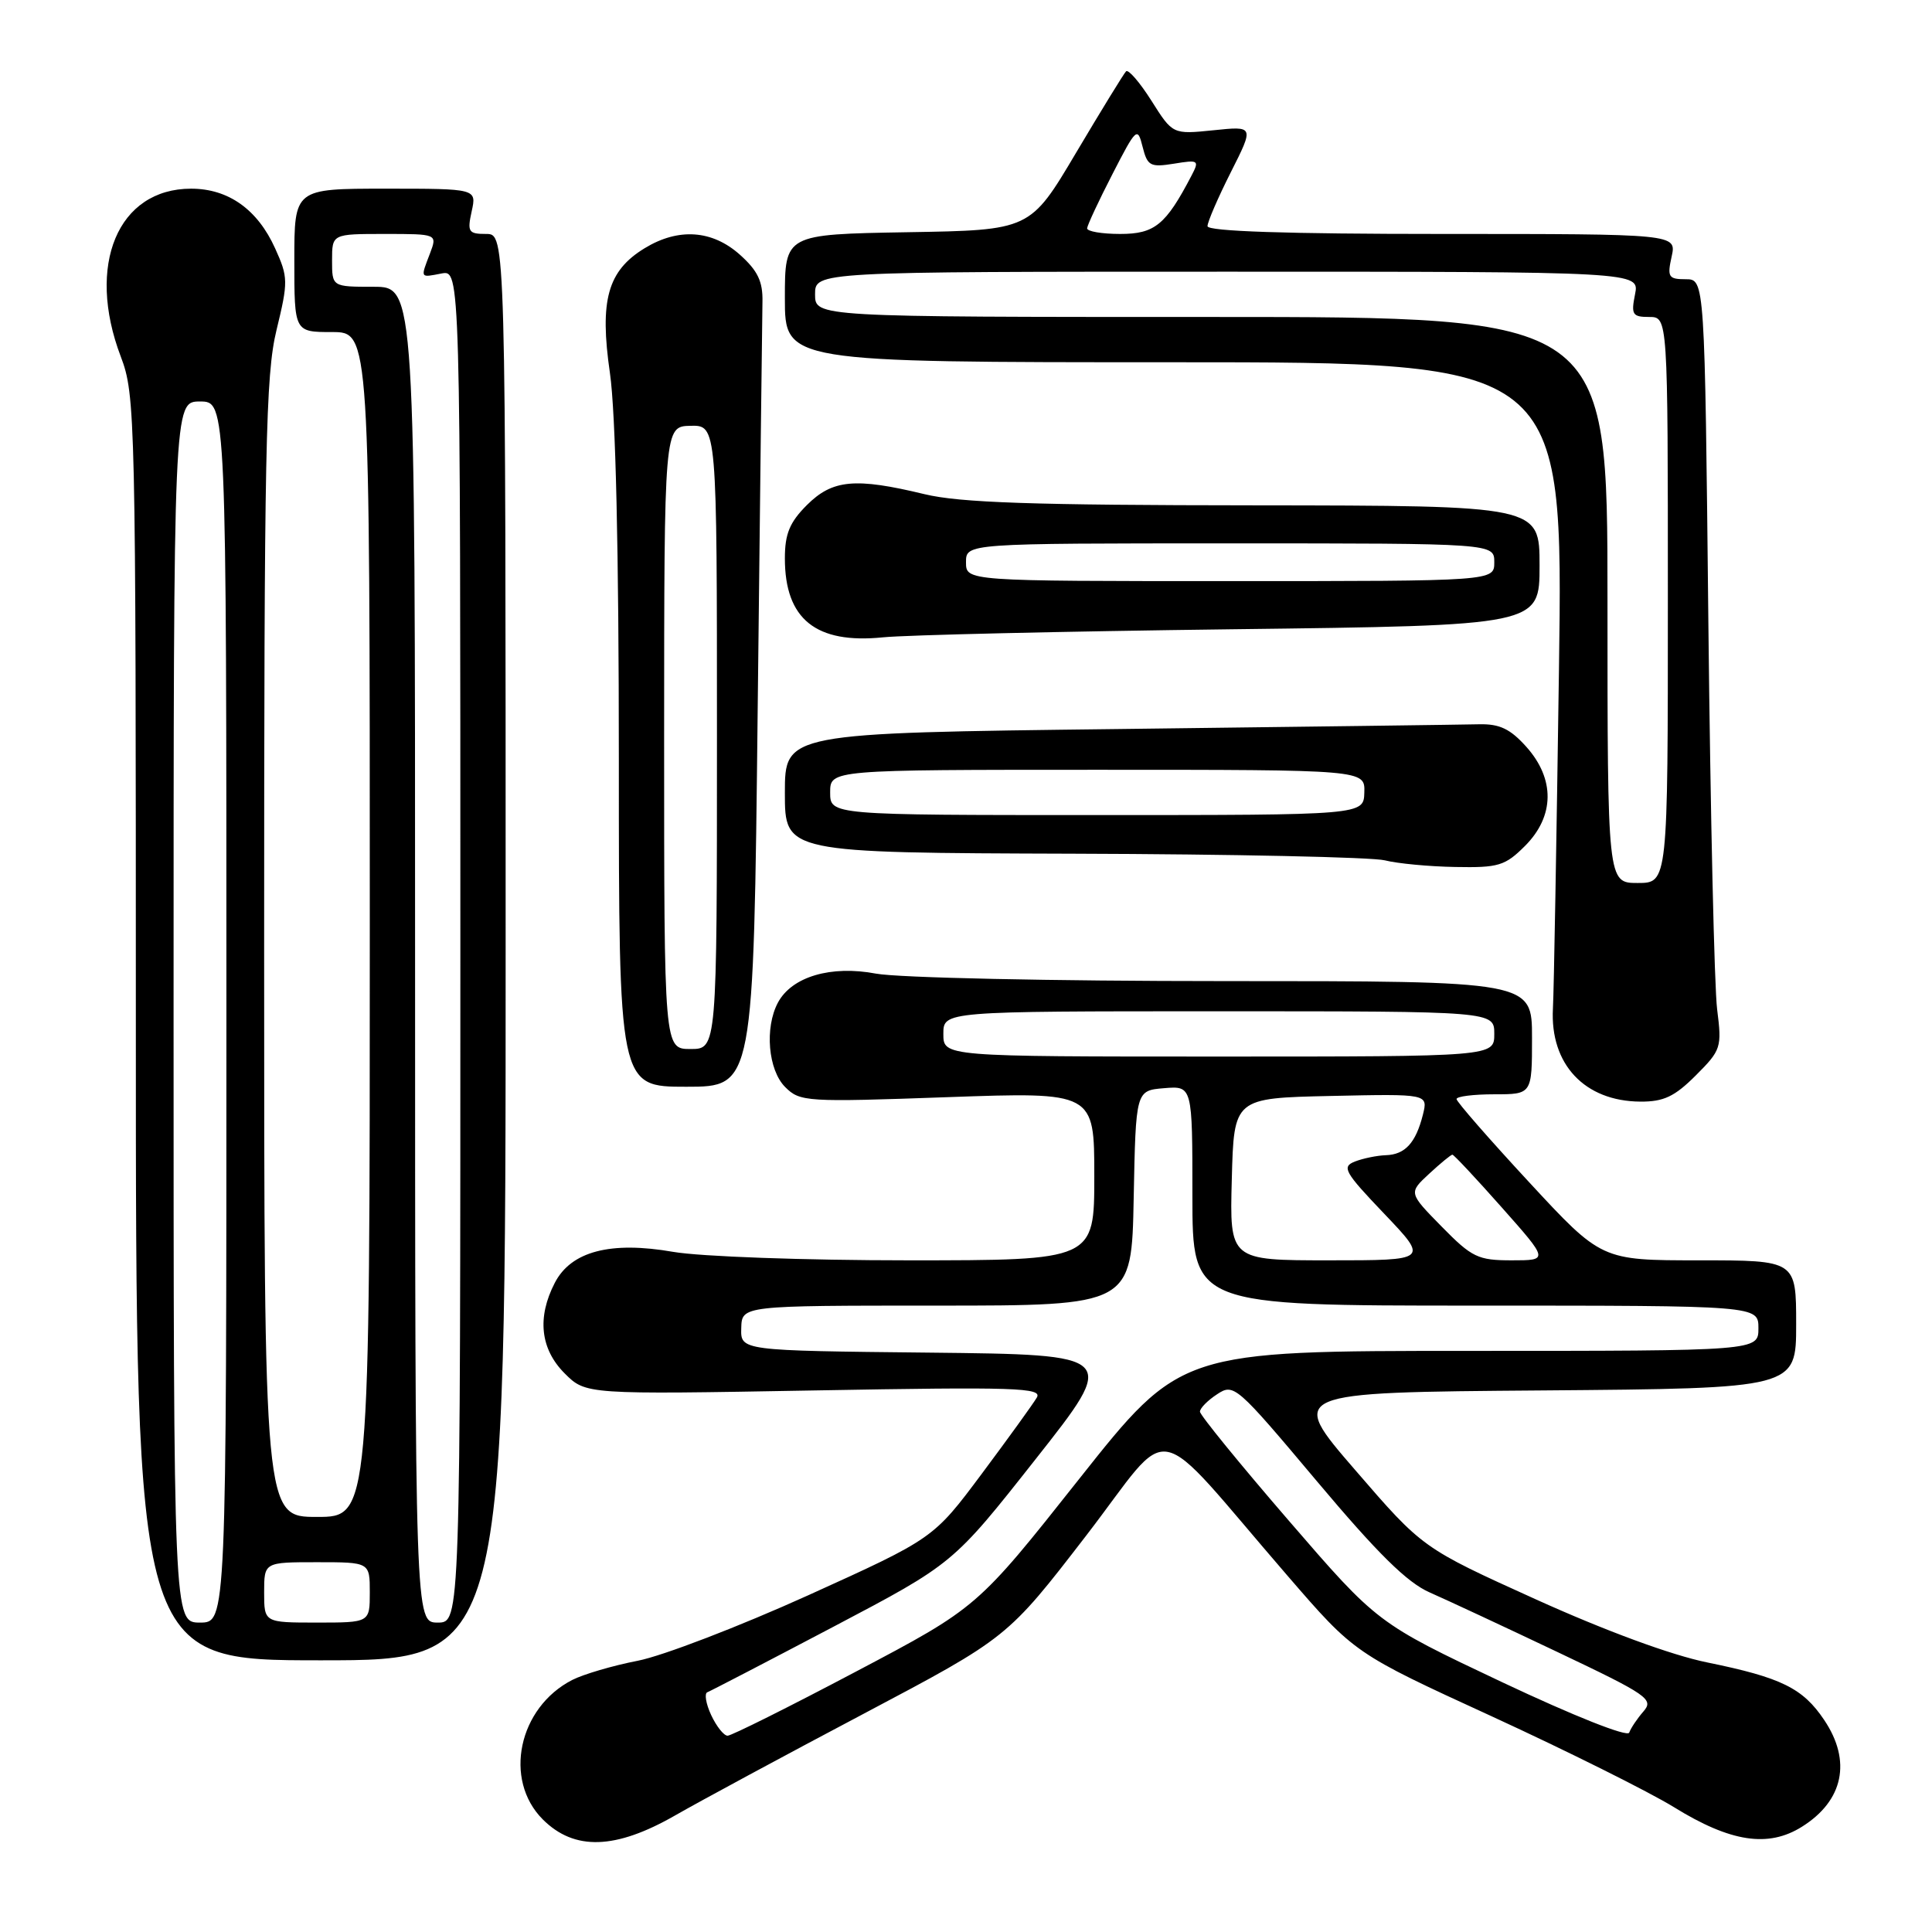 <?xml version="1.0" encoding="UTF-8" standalone="no"?>
<!DOCTYPE svg PUBLIC "-//W3C//DTD SVG 1.1//EN" "http://www.w3.org/Graphics/SVG/1.1/DTD/svg11.dtd" >
<svg xmlns="http://www.w3.org/2000/svg" xmlns:xlink="http://www.w3.org/1999/xlink" version="1.1" viewBox="0 0 256 256">
 <g >
 <path fill="currentColor"
d=" M 89.50 240.53 C 92.80 238.64 104.05 232.57 114.50 227.05 C 133.50 217.00 133.50 217.00 143.89 203.52 C 155.72 188.16 152.15 187.45 170.60 208.79 C 179.50 219.09 179.50 219.09 197.66 227.42 C 207.64 232.01 218.51 237.43 221.81 239.46 C 229.31 244.10 234.30 244.86 238.77 242.05 C 244.28 238.60 245.37 233.33 241.71 227.90 C 238.88 223.68 236.02 222.28 226.21 220.28 C 221.48 219.32 212.71 216.09 203.50 211.92 C 188.50 205.13 188.50 205.13 179.59 194.81 C 170.67 184.50 170.67 184.50 204.34 184.24 C 238.00 183.97 238.00 183.97 238.00 175.49 C 238.00 167.00 238.00 167.00 225.10 167.00 C 212.20 167.00 212.20 167.00 202.60 156.63 C 197.32 150.93 193.00 145.98 193.00 145.63 C 193.00 145.28 195.25 145.00 198.00 145.00 C 203.00 145.00 203.00 145.00 203.00 137.50 C 203.00 130.00 203.00 130.00 162.14 130.00 C 139.45 130.00 118.96 129.56 116.07 129.01 C 110.11 127.88 104.92 129.41 103.08 132.85 C 101.30 136.18 101.78 141.78 104.04 144.04 C 106.00 146.00 106.80 146.05 125.54 145.38 C 145.00 144.69 145.00 144.69 145.00 155.85 C 145.00 167.00 145.00 167.00 120.33 167.00 C 106.58 167.00 92.81 166.50 89.21 165.88 C 80.90 164.43 75.67 165.80 73.51 169.99 C 71.14 174.57 71.60 178.75 74.81 181.97 C 77.62 184.78 77.62 184.78 107.95 184.24 C 134.66 183.76 138.16 183.88 137.38 185.19 C 136.90 186.01 133.62 190.55 130.10 195.27 C 123.69 203.86 123.69 203.86 107.10 211.38 C 97.97 215.51 87.80 219.42 84.50 220.06 C 81.20 220.70 77.30 221.85 75.83 222.60 C 68.69 226.26 66.67 235.82 71.92 241.08 C 76.11 245.26 81.56 245.09 89.50 240.53 Z  M 67.00 125.50 C 67.00 31.00 67.00 31.00 64.42 31.00 C 62.07 31.00 61.90 30.73 62.50 28.00 C 63.16 25.00 63.16 25.00 51.08 25.00 C 39.00 25.00 39.00 25.00 39.00 34.50 C 39.00 44.00 39.00 44.00 44.00 44.00 C 49.00 44.00 49.00 44.00 49.00 122.50 C 49.00 201.00 49.00 201.00 42.00 201.00 C 35.00 201.00 35.00 201.00 35.00 125.75 C 35.00 59.35 35.19 49.70 36.64 43.73 C 38.20 37.31 38.19 36.74 36.46 32.92 C 34.13 27.75 30.26 25.00 25.32 25.00 C 15.62 25.00 11.39 35.11 16.00 47.24 C 17.94 52.35 18.00 54.93 18.00 136.25 C 18.00 220.00 18.00 220.00 42.50 220.00 C 67.00 220.00 67.00 220.00 67.00 125.50 Z  M 224.70 142.50 C 228.06 139.14 228.17 138.80 227.53 133.75 C 227.16 130.86 226.64 107.91 226.37 82.75 C 225.89 37.00 225.89 37.00 223.37 37.00 C 221.08 37.00 220.90 36.71 221.50 34.00 C 222.16 31.00 222.16 31.00 191.08 31.00 C 170.45 31.00 160.00 30.65 160.00 29.97 C 160.00 29.41 161.39 26.19 163.09 22.82 C 166.18 16.70 166.18 16.70 160.79 17.26 C 155.39 17.81 155.39 17.81 152.58 13.36 C 151.03 10.91 149.51 9.15 149.21 9.45 C 148.91 9.75 145.93 14.61 142.58 20.25 C 136.50 30.50 136.50 30.50 120.25 30.77 C 104.00 31.05 104.00 31.05 104.00 39.52 C 104.00 48.00 104.00 48.00 155.57 48.00 C 207.14 48.00 207.14 48.00 206.57 88.75 C 206.25 111.16 205.90 131.36 205.77 133.64 C 205.37 141.02 209.97 145.92 217.35 145.97 C 220.44 145.99 221.89 145.31 224.70 142.50 Z  M 100.40 93.75 C 100.71 66.11 100.99 41.92 101.03 40.00 C 101.09 37.30 100.41 35.87 98.04 33.75 C 94.37 30.47 89.89 30.16 85.42 32.89 C 80.51 35.88 79.42 39.79 80.82 49.44 C 81.58 54.72 82.00 72.89 82.00 100.80 C 82.00 144.00 82.00 144.00 90.93 144.00 C 99.85 144.00 99.85 144.00 100.40 93.75 Z  M 202.08 112.08 C 206.00 108.15 206.06 103.22 202.25 98.96 C 200.12 96.58 198.71 95.91 196.00 95.97 C 194.07 96.02 172.59 96.30 148.25 96.60 C 104.00 97.13 104.00 97.13 104.00 105.07 C 104.00 113.00 104.00 113.00 142.25 113.12 C 163.29 113.18 181.85 113.58 183.50 114.00 C 185.15 114.42 189.35 114.82 192.83 114.88 C 198.56 114.99 199.43 114.73 202.08 112.08 Z  M 163.25 83.38 C 204.00 82.88 204.00 82.88 204.00 74.94 C 204.00 67.00 204.00 67.00 166.25 66.96 C 136.81 66.94 127.18 66.61 122.50 65.48 C 113.31 63.26 110.31 63.54 106.92 66.92 C 104.63 69.21 104.00 70.74 104.00 73.99 C 104.00 82.04 108.11 85.35 117.00 84.45 C 120.03 84.14 140.84 83.66 163.25 83.38 Z  M 199.00 222.88 C 182.50 215.08 182.50 215.08 170.75 201.47 C 164.29 193.99 159.00 187.50 159.00 187.05 C 159.00 186.60 160.02 185.56 161.28 184.74 C 163.49 183.28 163.83 183.58 174.47 196.24 C 182.53 205.83 186.46 209.71 189.45 211.01 C 191.68 211.99 199.30 215.54 206.39 218.91 C 218.35 224.59 219.17 225.16 217.77 226.77 C 216.94 227.72 216.09 228.99 215.88 229.58 C 215.66 230.21 208.56 227.39 199.00 222.88 Z  M 94.23 227.25 C 93.53 225.74 93.31 224.38 93.73 224.23 C 94.15 224.07 101.66 220.17 110.40 215.57 C 126.30 207.20 126.30 207.20 137.22 193.35 C 148.15 179.50 148.15 179.50 123.14 179.23 C 98.13 178.97 98.13 178.97 98.22 175.98 C 98.30 173.00 98.30 173.00 124.12 173.00 C 149.95 173.00 149.95 173.00 150.22 158.75 C 150.50 144.50 150.50 144.50 154.25 144.19 C 158.00 143.88 158.00 143.88 158.00 158.44 C 158.00 173.00 158.00 173.00 195.50 173.00 C 233.00 173.00 233.00 173.00 233.00 176.00 C 233.00 179.00 233.00 179.00 194.72 179.00 C 156.44 179.00 156.44 179.00 142.97 196.00 C 129.50 213.01 129.50 213.01 113.41 221.50 C 104.55 226.18 96.90 230.00 96.41 229.99 C 95.91 229.99 94.93 228.75 94.23 227.25 Z  M 163.22 156.25 C 163.50 145.50 163.50 145.50 176.37 145.22 C 189.23 144.94 189.23 144.94 188.54 147.71 C 187.60 151.44 186.18 152.99 183.63 153.07 C 182.46 153.11 180.61 153.49 179.53 153.91 C 177.75 154.61 178.14 155.30 183.43 160.84 C 189.30 167.00 189.30 167.00 176.12 167.00 C 162.93 167.00 162.93 167.00 163.22 156.25 Z  M 191.03 162.53 C 186.64 158.06 186.64 158.06 189.37 155.53 C 190.87 154.14 192.26 153.00 192.45 153.00 C 192.64 153.00 195.59 156.15 199.00 160.00 C 205.21 167.00 205.21 167.00 200.31 167.00 C 195.84 167.00 195.04 166.62 191.03 162.53 Z  M 125.00 137.00 C 125.00 134.00 125.00 134.00 161.50 134.00 C 198.00 134.00 198.00 134.00 198.00 137.00 C 198.00 140.00 198.00 140.00 161.50 140.00 C 125.00 140.00 125.00 140.00 125.00 137.00 Z  M 23.00 134.10 C 23.00 53.20 23.00 53.20 26.50 53.20 C 30.00 53.20 30.00 53.20 30.00 134.10 C 30.00 215.00 30.00 215.00 26.50 215.00 C 23.00 215.00 23.00 215.00 23.00 134.10 Z  M 35.00 211.00 C 35.00 207.00 35.00 207.00 42.00 207.00 C 49.00 207.00 49.00 207.00 49.00 211.00 C 49.00 215.00 49.00 215.00 42.00 215.00 C 35.00 215.00 35.00 215.00 35.00 211.00 Z  M 55.00 126.50 C 55.00 38.00 55.00 38.00 49.50 38.00 C 44.00 38.00 44.00 38.00 44.00 34.50 C 44.00 31.00 44.00 31.00 50.98 31.00 C 57.95 31.00 57.95 31.00 56.98 33.57 C 55.70 36.92 55.63 36.79 58.50 36.24 C 61.00 35.77 61.00 35.77 61.00 125.38 C 61.00 215.00 61.00 215.00 58.00 215.00 C 55.00 215.00 55.00 215.00 55.00 126.50 Z  M 213.00 79.50 C 213.00 42.00 213.00 42.00 160.50 42.00 C 108.00 42.00 108.00 42.00 108.00 39.00 C 108.00 36.00 108.00 36.00 162.62 36.00 C 217.25 36.00 217.25 36.00 216.65 39.00 C 216.11 41.69 216.31 42.00 218.53 42.00 C 221.00 42.00 221.00 42.00 221.00 79.50 C 221.00 117.00 221.00 117.00 217.00 117.00 C 213.00 117.00 213.00 117.00 213.00 79.50 Z  M 144.05 30.25 C 144.08 29.84 145.58 26.61 147.40 23.08 C 150.57 16.91 150.73 16.77 151.40 19.45 C 152.04 21.99 152.41 22.19 155.55 21.69 C 158.84 21.15 158.95 21.23 157.86 23.31 C 154.47 29.80 153.00 31.00 148.43 31.00 C 145.99 31.00 144.02 30.66 144.05 30.25 Z  M 88.00 97.75 C 88.01 56.50 88.01 56.50 91.50 56.42 C 95.00 56.35 95.00 56.35 95.00 97.67 C 95.00 139.00 95.00 139.00 91.50 139.00 C 88.00 139.00 88.00 139.00 88.00 97.75 Z  M 110.00 105.00 C 110.00 102.00 110.00 102.00 145.43 102.00 C 180.87 102.00 180.87 102.00 180.78 105.00 C 180.70 108.00 180.70 108.00 145.35 108.00 C 110.00 108.00 110.00 108.00 110.00 105.00 Z  M 128.00 74.50 C 128.00 72.00 128.00 72.00 163.00 72.00 C 198.00 72.00 198.00 72.00 198.00 74.50 C 198.00 77.00 198.00 77.00 163.00 77.00 C 128.00 77.00 128.00 77.00 128.00 74.50 Z "/>
</g>
</svg>